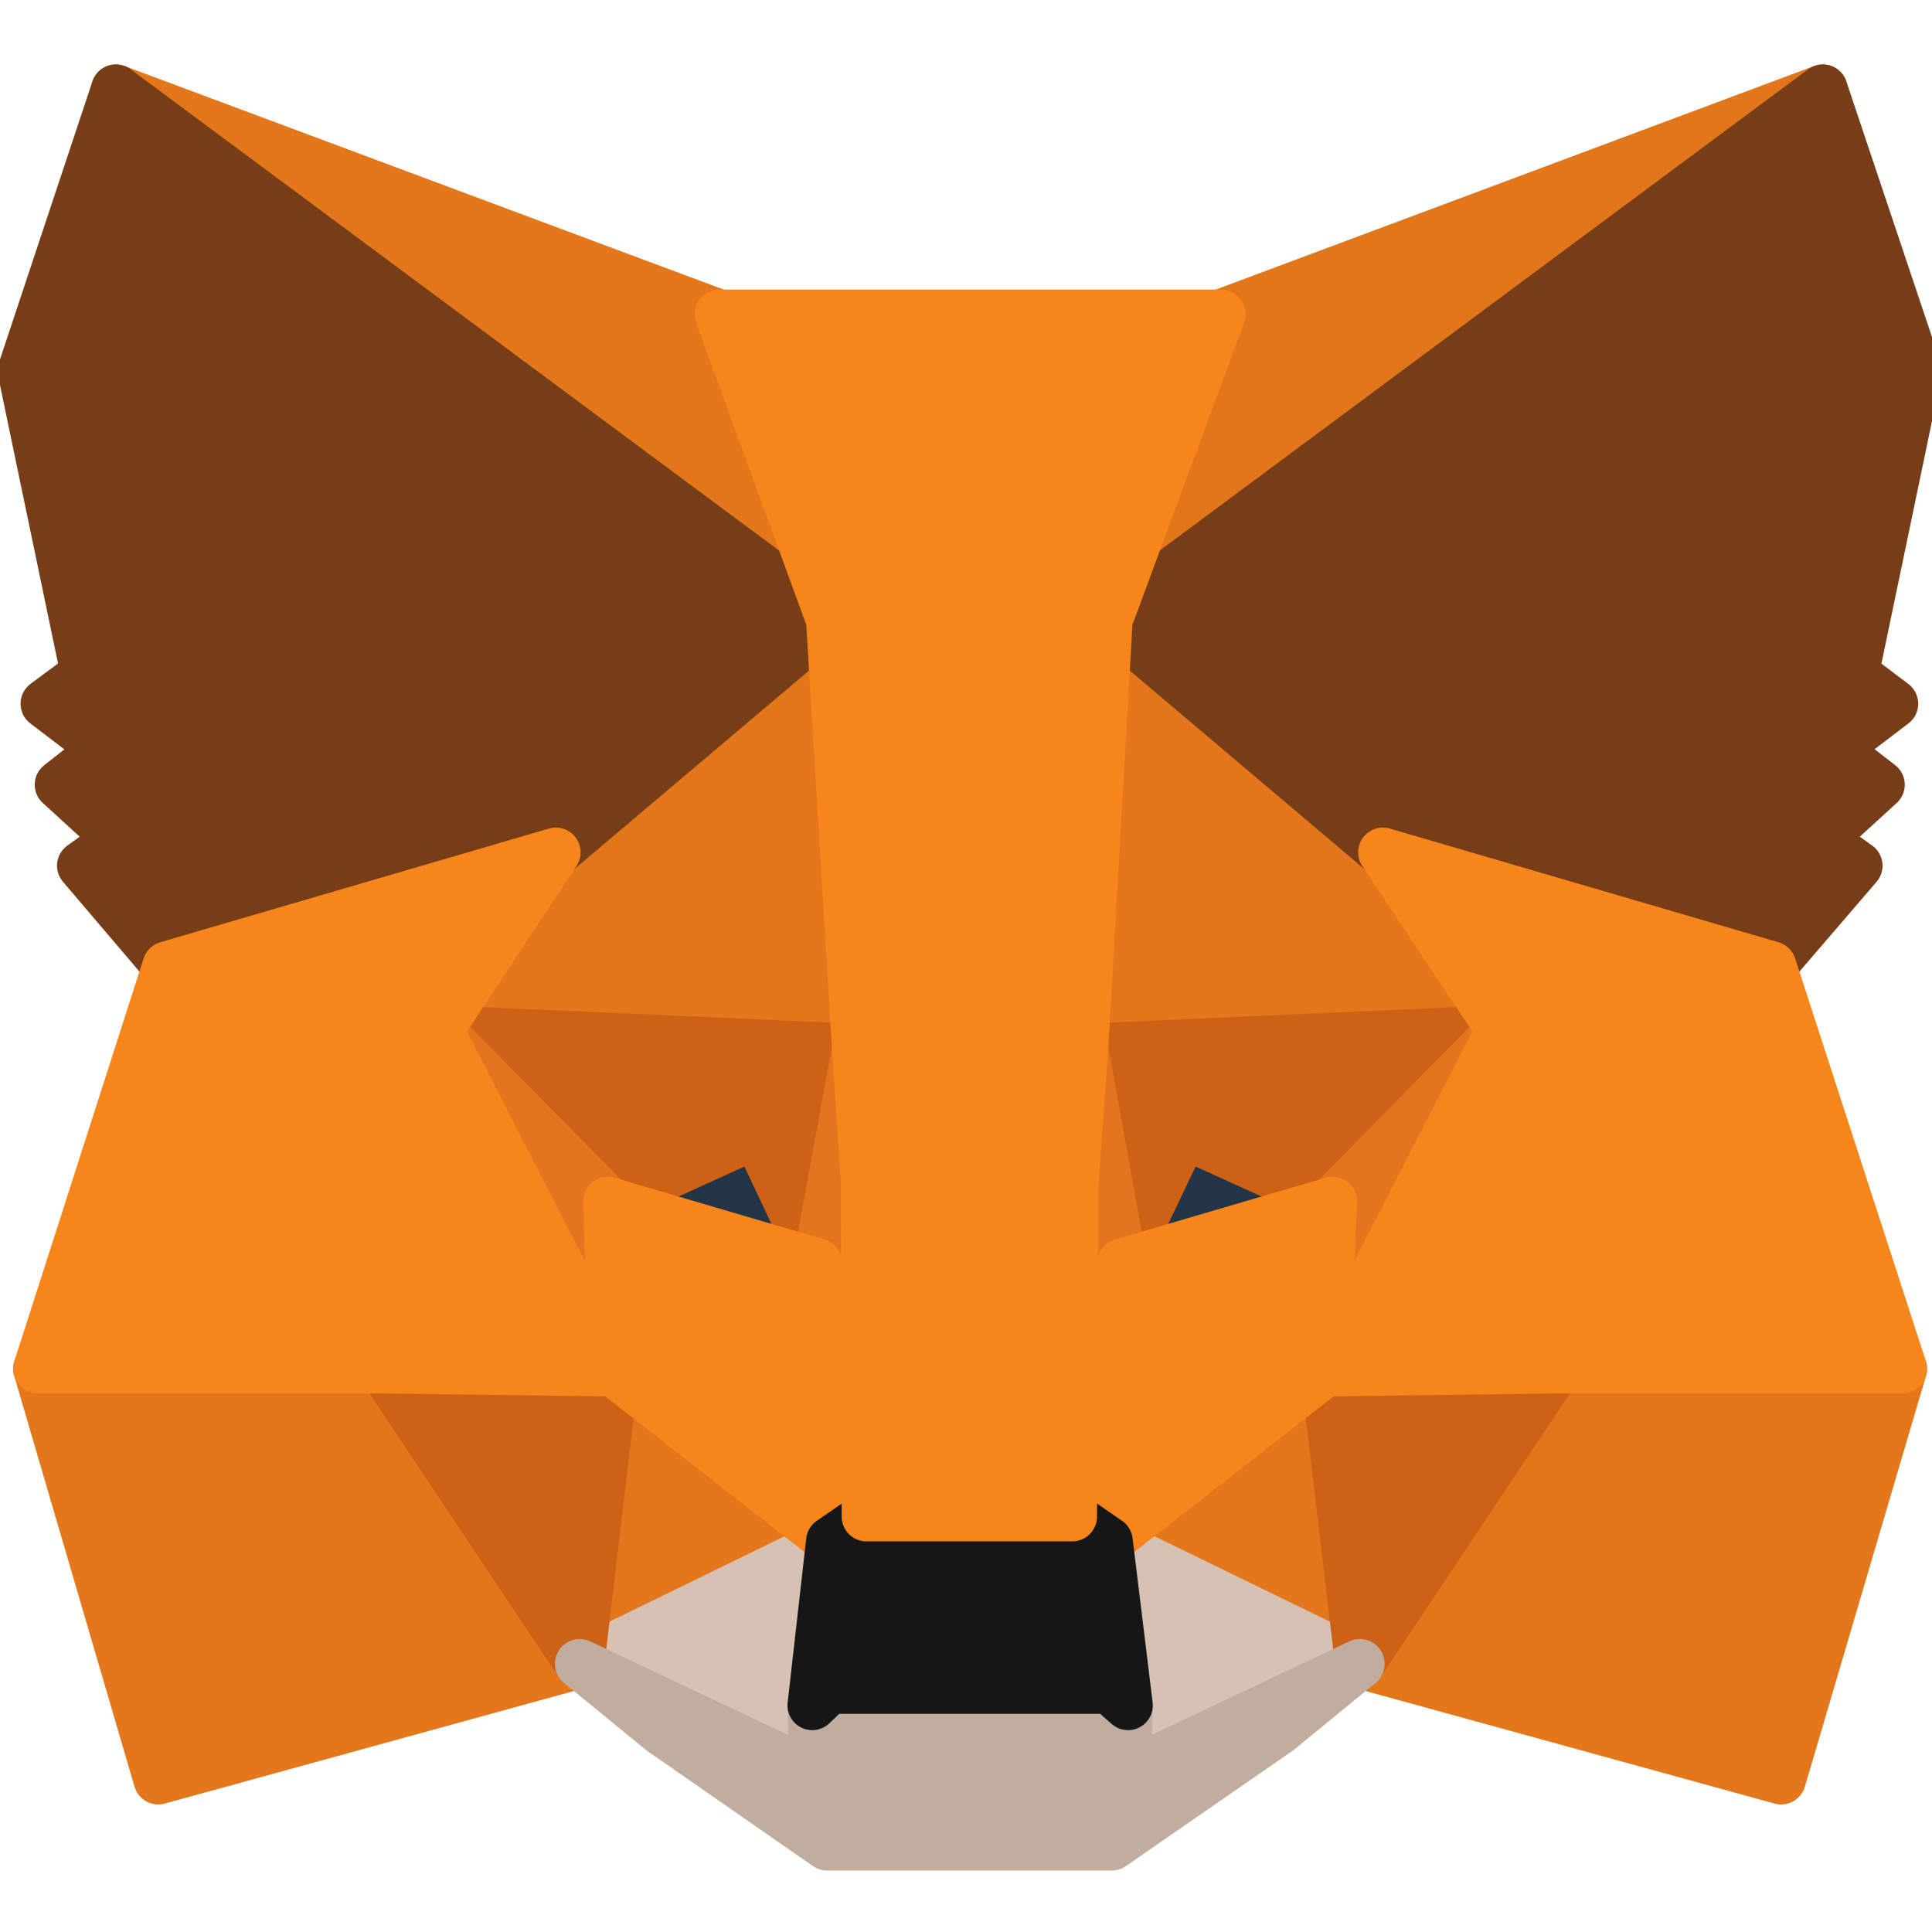 <svg width="24" height="24" viewBox="0 0 24 24" fill="none" xmlns="http://www.w3.org/2000/svg">
<g clip-path="url(#clip0)">
<path d="M22.644 1.108L13.459 7.929L15.157 3.905L22.644 1.108Z" fill="#E2761B" stroke="#E2761B" stroke-width="0.615" stroke-linecap="round" stroke-linejoin="round"/>
<path d="M1.439 1.108L10.55 7.994L8.935 3.905L1.439 1.108Z" fill="#E4761B" stroke="#E4761B" stroke-width="0.615" stroke-linecap="round" stroke-linejoin="round"/>
<path d="M19.339 16.92L16.893 20.668L22.126 22.108L23.631 17.003L19.339 16.92Z" fill="#E4761B" stroke="#E4761B" stroke-width="0.615" stroke-linecap="round" stroke-linejoin="round"/>
<path d="M0.471 17.003L1.966 22.108L7.2 20.668L4.754 16.92L0.471 17.003Z" fill="#E4761B" stroke="#E4761B" stroke-width="0.615" stroke-linecap="round" stroke-linejoin="round"/>
<path d="M6.904 10.588L5.445 12.794L10.642 13.025L10.458 7.44L6.904 10.588Z" fill="#E4761B" stroke="#E4761B" stroke-width="0.615" stroke-linecap="round" stroke-linejoin="round"/>
<path d="M17.179 10.588L13.579 7.375L13.459 13.025L18.647 12.794L17.179 10.588Z" fill="#E4761B" stroke="#E4761B" stroke-width="0.615" stroke-linecap="round" stroke-linejoin="round"/>
<path d="M7.199 20.668L10.319 19.145L7.624 17.04L7.199 20.668Z" fill="#E4761B" stroke="#E4761B" stroke-width="0.615" stroke-linecap="round" stroke-linejoin="round"/>
<path d="M13.764 19.145L16.893 20.668L16.459 17.04L13.764 19.145Z" fill="#E4761B" stroke="#E4761B" stroke-width="0.615" stroke-linecap="round" stroke-linejoin="round"/>
<path d="M16.893 20.668L13.764 19.145L14.013 21.185L13.985 22.043L16.893 20.668Z" fill="#D7C1B3" stroke="#D7C1B3" stroke-width="0.615" stroke-linecap="round" stroke-linejoin="round"/>
<path d="M7.201 20.668L10.109 22.043L10.09 21.185L10.321 19.145L7.201 20.668Z" fill="#D7C1B3" stroke="#D7C1B3" stroke-width="0.615" stroke-linecap="round" stroke-linejoin="round"/>
<path d="M10.154 15.693L7.551 14.926L9.388 14.086L10.154 15.693Z" fill="#233447" stroke="#233447" stroke-width="0.615" stroke-linecap="round" stroke-linejoin="round"/>
<path d="M13.93 15.693L14.696 14.086L16.542 14.926L13.93 15.693Z" fill="#233447" stroke="#233447" stroke-width="0.615" stroke-linecap="round" stroke-linejoin="round"/>
<path d="M7.2 20.668L7.643 16.92L4.754 17.003L7.2 20.668Z" fill="#CD6116" stroke="#CD6116" stroke-width="0.615" stroke-linecap="round" stroke-linejoin="round"/>
<path d="M16.449 16.92L16.892 20.668L19.338 17.003L16.449 16.92Z" fill="#CD6116" stroke="#CD6116" stroke-width="0.615" stroke-linecap="round" stroke-linejoin="round"/>
<path d="M18.647 12.794L13.459 13.025L13.939 15.692L14.705 14.086L16.551 14.926L18.647 12.794Z" fill="#CD6116" stroke="#CD6116" stroke-width="0.615" stroke-linecap="round" stroke-linejoin="round"/>
<path d="M7.55 14.926L9.396 14.086L10.153 15.692L10.642 13.025L5.445 12.794L7.55 14.926Z" fill="#CD6116" stroke="#CD6116" stroke-width="0.615" stroke-linecap="round" stroke-linejoin="round"/>
<path d="M5.447 12.794L7.626 17.04L7.552 14.926L5.447 12.794Z" fill="#E4751F" stroke="#E4751F" stroke-width="0.615" stroke-linecap="round" stroke-linejoin="round"/>
<path d="M16.551 14.926L16.459 17.04L18.647 12.794L16.551 14.926Z" fill="#E4751F" stroke="#E4751F" stroke-width="0.615" stroke-linecap="round" stroke-linejoin="round"/>
<path d="M10.643 13.025L10.154 15.693L10.764 18.84L10.902 14.695L10.643 13.025Z" fill="#E4751F" stroke="#E4751F" stroke-width="0.615" stroke-linecap="round" stroke-linejoin="round"/>
<path d="M13.46 13.025L13.211 14.686L13.322 18.84L13.94 15.693L13.46 13.025Z" fill="#E4751F" stroke="#E4751F" stroke-width="0.615" stroke-linecap="round" stroke-linejoin="round"/>
<path d="M13.939 15.692L13.32 18.84L13.763 19.145L16.459 17.04L16.551 14.926L13.939 15.692Z" fill="#F6851B" stroke="#F6851B" stroke-width="0.615" stroke-linecap="round" stroke-linejoin="round"/>
<path d="M7.551 14.926L7.625 17.04L10.32 19.145L10.763 18.84L10.154 15.692L7.551 14.926Z" fill="#F6851B" stroke="#F6851B" stroke-width="0.615" stroke-linecap="round" stroke-linejoin="round"/>
<path d="M13.986 22.043L14.014 21.185L13.783 20.982H10.303L10.09 21.185L10.109 22.043L7.201 20.668L8.217 21.499L10.275 22.929H13.81L15.878 21.499L16.893 20.668L13.986 22.043Z" fill="#C0AD9E" stroke="#C0AD9E" stroke-width="0.615" stroke-linecap="round" stroke-linejoin="round"/>
<path d="M13.764 19.145L13.321 18.84H10.764L10.321 19.145L10.09 21.185L10.302 20.982H13.782L14.013 21.185L13.764 19.145Z" fill="#161616" stroke="#161616" stroke-width="0.615" stroke-linecap="round" stroke-linejoin="round"/>
<path d="M23.031 8.372L23.816 4.606L22.644 1.108L13.764 7.699L17.179 10.588L22.007 12L23.078 10.754L22.616 10.422L23.354 9.748L22.782 9.305L23.521 8.742L23.031 8.372Z" fill="#763D16" stroke="#763D16" stroke-width="0.615" stroke-linecap="round" stroke-linejoin="round"/>
<path d="M0.277 4.606L1.062 8.372L0.563 8.742L1.302 9.305L0.739 9.748L1.477 10.422L1.016 10.754L2.077 12L6.905 10.588L10.32 7.699L1.44 1.108L0.277 4.606Z" fill="#763D16" stroke="#763D16" stroke-width="0.615" stroke-linecap="round" stroke-linejoin="round"/>
<path d="M22.007 12L17.179 10.588L18.647 12.794L16.459 17.04L19.339 17.003H23.631L22.007 12Z" fill="#F6851B" stroke="#F6851B" stroke-width="0.615" stroke-linecap="round" stroke-linejoin="round"/>
<path d="M6.905 10.588L2.077 12L0.471 17.003H4.754L7.625 17.04L5.446 12.794L6.905 10.588Z" fill="#F6851B" stroke="#F6851B" stroke-width="0.615" stroke-linecap="round" stroke-linejoin="round"/>
<path d="M13.459 13.025L13.763 7.699L15.166 3.905H8.936L10.32 7.699L10.643 13.025L10.754 14.705L10.763 18.84H13.32L13.339 14.705L13.459 13.025Z" fill="#F6851B" stroke="#F6851B" stroke-width="0.615" stroke-linecap="round" stroke-linejoin="round"/>
</g>
<defs>
<clipPath id="clip0">
<rect width="24" height="24" fill="white"/>
</clipPath>
</defs>
</svg>
